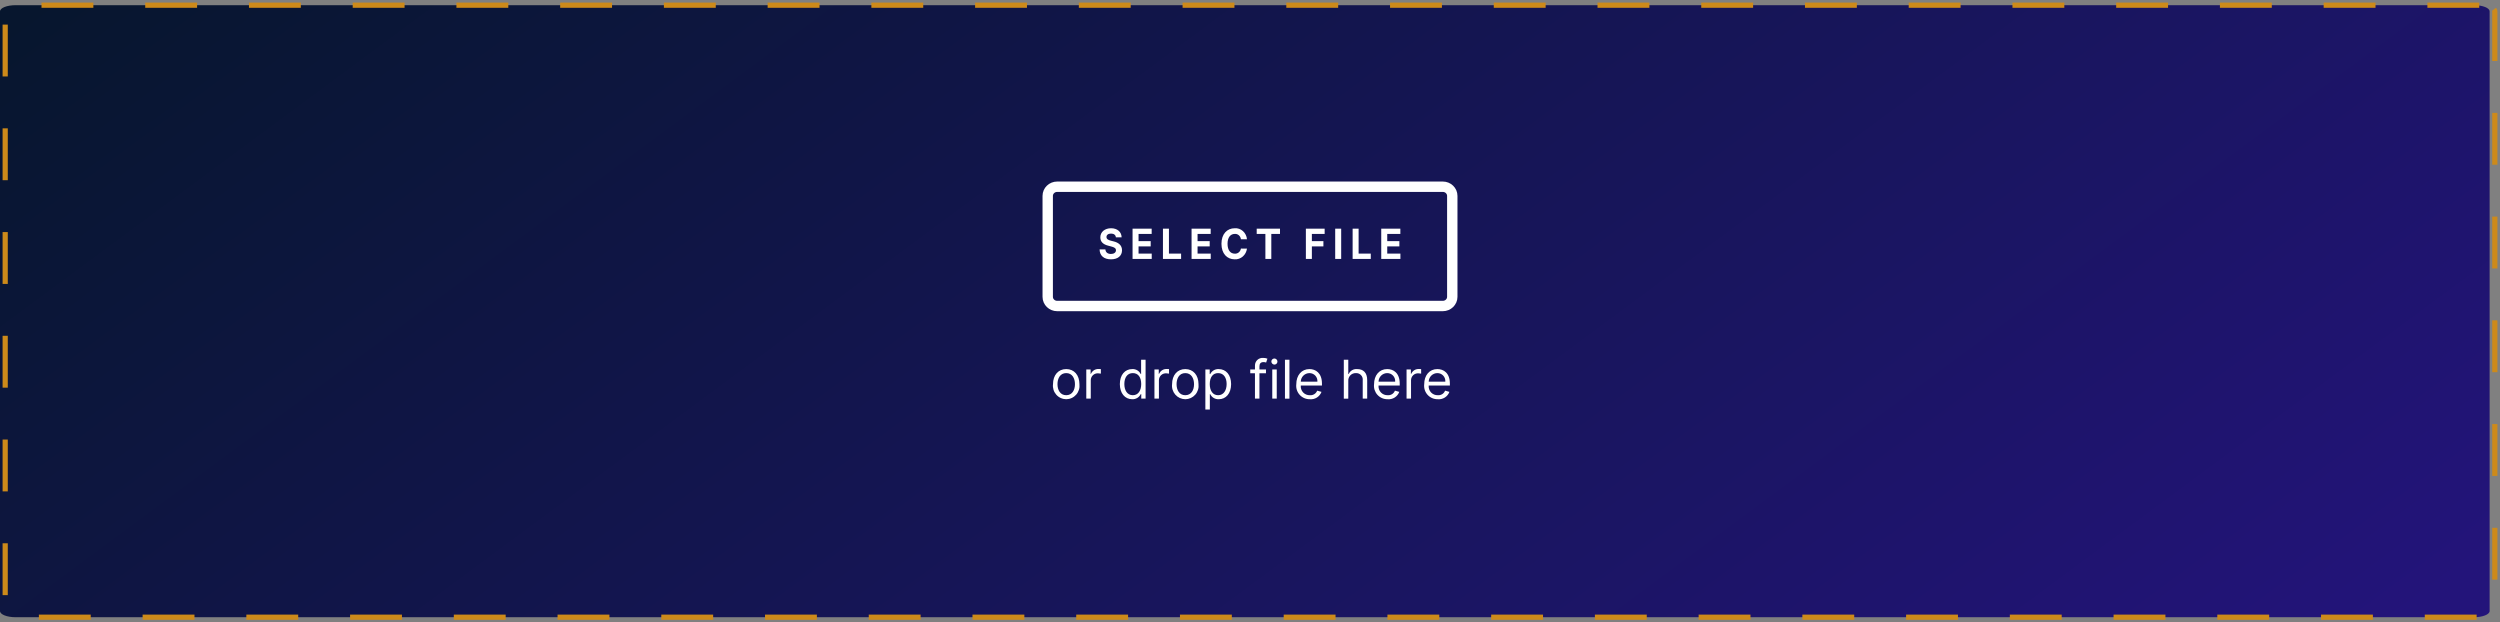 <svg width="482" height="120" viewBox="0 0 482 120" fill="none" xmlns="http://www.w3.org/2000/svg">
<rect x="0" y="0" width="482" height="120" fill="#808080" stroke="none"/>
<path d="M477 1H3C1.343 1 0 1.534 0 2.192V117.808C0 118.466 1.343 119 3 119H477C478.657 119 480 118.466 480 117.808V2.192C480 1.534 478.657 1 477 1Z" fill="url(#paint0_linear_857_6739)"/>
<path d="M215.143 45.763H216.251C216.235 44.726 215.434 44.006 214.216 44.006C213.018 44.006 212.139 44.712 212.144 45.771C212.144 46.631 212.71 47.123 213.634 47.359L214.23 47.519C214.826 47.672 215.157 47.855 215.159 48.248C215.159 48.675 214.777 48.965 214.19 48.965C213.589 48.965 213.157 48.669 213.119 48.085H212C212.029 49.346 212.876 49.998 214.203 49.998C215.53 49.998 216.323 49.318 216.326 48.249C216.323 47.277 215.637 46.763 214.685 46.535L214.194 46.41C213.719 46.294 213.321 46.106 213.329 45.688C213.329 45.312 213.641 45.036 214.207 45.036C214.762 45.037 215.101 45.305 215.143 45.763ZM218.357 49.916H222.053V48.9H219.514V47.508H221.853V46.491H219.514V45.102H222.042V44.086H218.357V49.916ZM224.215 49.916H227.716V48.9H225.372V44.086H224.217L224.215 49.916ZM229.735 49.916H233.431V48.9H230.891V47.508H233.23V46.491H230.891V45.102H233.42V44.086H229.734L229.735 49.916ZM240.418 46.127C240.361 45.513 240.08 44.948 239.637 44.551C239.193 44.155 238.621 43.96 238.044 44.007C236.599 44.007 235.496 45.094 235.496 47.001C235.496 48.908 236.581 49.996 238.044 49.996C238.611 50.032 239.17 49.84 239.61 49.457C240.05 49.074 240.338 48.528 240.418 47.929L239.249 47.923C239.201 48.215 239.053 48.477 238.834 48.658C238.614 48.84 238.339 48.928 238.062 48.905C237.232 48.905 236.669 48.248 236.669 47.001C236.669 45.788 237.224 45.097 238.071 45.097C238.354 45.075 238.634 45.17 238.853 45.362C239.072 45.553 239.214 45.828 239.249 46.127H240.418ZM242.292 45.102H243.967V49.916H245.109V45.102H246.784V44.086H242.292V45.102ZM251.773 49.916H252.928V47.508H255.153V46.491H252.928V45.102H255.393V44.086H251.772L251.773 49.916ZM258.58 44.085H257.426V49.916H258.58V44.085ZM260.785 49.916H264.286V48.9H261.941V44.086H260.786L260.785 49.916ZM266.305 49.916H270V48.9H267.46V47.508H269.799V46.491H267.46V45.102H269.988V44.086H266.303L266.305 49.916Z" fill="white"/>
<path d="M278.172 36H203.828C202.818 36 202 36.792 202 37.769V57.231C202 58.208 202.818 59 203.828 59H278.172C279.182 59 280 58.208 280 57.231V37.769C280 36.792 279.182 36 278.172 36Z" stroke="white" stroke-width="2"/>
<path d="M205.568 76.971C205.932 76.968 206.291 76.888 206.622 76.736C206.954 76.584 207.249 76.364 207.489 76.091C207.73 75.817 207.91 75.496 208.018 75.148C208.126 74.8 208.159 74.433 208.116 74.071C208.116 72.314 207.091 71.156 205.568 71.156C204.045 71.156 203.019 72.314 203.019 74.071C202.975 74.433 203.008 74.8 203.116 75.148C203.224 75.496 203.404 75.817 203.645 76.091C203.885 76.365 204.181 76.585 204.512 76.736C204.844 76.888 205.203 76.968 205.568 76.971ZM205.568 76.195C204.41 76.195 203.883 75.195 203.883 74.071C203.883 72.947 204.41 71.933 205.568 71.933C206.726 71.933 207.252 72.943 207.252 74.071C207.252 75.199 206.72 76.195 205.568 76.195ZM209.436 76.854H210.3V73.295C210.301 73.114 210.339 72.935 210.412 72.769C210.485 72.602 210.592 72.453 210.725 72.329C210.858 72.206 211.015 72.111 211.186 72.051C211.357 71.99 211.538 71.965 211.72 71.977C211.897 71.979 212.074 71.999 212.248 72.036V71.156C212.148 71.149 211.922 71.142 211.793 71.142C211.482 71.132 211.176 71.216 210.915 71.383C210.653 71.55 210.449 71.793 210.329 72.079H210.27V71.229H209.436V76.854ZM218.295 76.972C218.634 76.987 218.97 76.901 219.262 76.727C219.553 76.552 219.787 76.296 219.935 75.99H220.035V76.854H220.869V69.354H220.005V72.122H219.932C219.786 71.819 219.554 71.566 219.265 71.394C218.976 71.222 218.642 71.139 218.307 71.155C216.886 71.155 215.907 72.283 215.907 74.055C215.907 75.827 216.889 76.971 218.294 76.971L218.295 76.972ZM218.413 76.196C217.329 76.196 216.773 75.244 216.773 74.043C216.773 72.842 217.315 71.933 218.413 71.933C219.468 71.933 220.025 72.783 220.025 74.043C220.025 75.303 219.452 76.195 218.412 76.195L218.413 76.196ZM222.576 76.855H223.44V73.296C223.441 73.115 223.479 72.935 223.552 72.769C223.625 72.603 223.732 72.454 223.865 72.33C223.998 72.207 224.155 72.112 224.326 72.051C224.498 71.991 224.679 71.966 224.861 71.978C225.038 71.98 225.214 72 225.388 72.037V71.157C225.288 71.15 225.062 71.143 224.934 71.143C224.623 71.133 224.317 71.216 224.055 71.384C223.794 71.551 223.589 71.794 223.469 72.08H223.41V71.23H222.576V76.855ZM228.525 76.973C228.889 76.97 229.248 76.89 229.58 76.738C229.911 76.587 230.207 76.367 230.447 76.093C230.688 75.819 230.868 75.498 230.976 75.15C231.084 74.802 231.117 74.435 231.074 74.073C231.074 72.316 230.049 71.158 228.525 71.158C227.001 71.158 225.977 72.316 225.977 74.073C225.933 74.434 225.967 74.801 226.075 75.148C226.182 75.495 226.362 75.816 226.602 76.09C226.842 76.363 227.136 76.583 227.467 76.735C227.797 76.886 228.156 76.967 228.52 76.971L228.525 76.973ZM228.525 76.197C227.368 76.197 226.841 75.197 226.841 74.073C226.841 72.949 227.368 71.935 228.525 71.935C229.682 71.935 230.21 72.945 230.21 74.073C230.21 75.201 229.682 76.195 228.52 76.195L228.525 76.197ZM232.393 78.964H233.257V75.991H233.33C233.477 76.297 233.711 76.553 234.003 76.728C234.294 76.902 234.63 76.987 234.97 76.973C236.376 76.973 237.358 75.845 237.358 74.058C237.358 72.271 236.376 71.158 234.958 71.158C234.622 71.142 234.288 71.225 233.999 71.397C233.71 71.569 233.478 71.822 233.332 72.125H233.232V71.231H232.397L232.393 78.964ZM233.243 74.044C233.243 72.784 233.799 71.934 234.854 71.934C235.954 71.934 236.494 72.857 236.494 74.044C236.494 75.231 235.938 76.197 234.854 76.197C233.812 76.195 233.242 75.317 233.242 74.042L233.243 74.044ZM244.081 71.231H242.82V70.66C242.82 70.104 243.054 69.811 243.625 69.811C243.79 69.81 243.954 69.84 244.109 69.899L244.358 69.151C244.097 69.046 243.818 68.997 243.538 69.005C243.336 68.988 243.134 69.013 242.943 69.078C242.752 69.143 242.576 69.247 242.428 69.383C242.279 69.52 242.16 69.686 242.079 69.87C241.998 70.055 241.956 70.254 241.956 70.456V71.231H241.048V71.964H241.956V76.855H242.82V71.964H244.079L244.081 71.231ZM245.293 76.856H246.157V71.231H245.293V76.856ZM245.732 70.294C245.846 70.288 245.956 70.249 246.049 70.181C246.141 70.114 246.211 70.02 246.251 69.913C246.291 69.805 246.298 69.688 246.272 69.577C246.246 69.465 246.188 69.364 246.105 69.285C246.022 69.206 245.918 69.153 245.805 69.132C245.692 69.112 245.576 69.125 245.471 69.17C245.366 69.216 245.276 69.29 245.213 69.386C245.149 69.482 245.116 69.594 245.116 69.708C245.12 69.867 245.187 70.018 245.302 70.127C245.417 70.237 245.571 70.296 245.729 70.292L245.732 70.294ZM248.604 69.357H247.74V76.857H248.604V69.357ZM252.545 76.974C253.022 77.016 253.5 76.899 253.905 76.643C254.31 76.386 254.619 76.003 254.785 75.553L253.952 75.319C253.844 75.599 253.649 75.835 253.395 75.994C253.142 76.152 252.843 76.224 252.546 76.197C252.304 76.206 252.063 76.163 251.839 76.071C251.615 75.98 251.413 75.841 251.247 75.665C251.081 75.489 250.954 75.279 250.876 75.05C250.797 74.821 250.769 74.578 250.792 74.337H254.874V73.971C254.874 71.871 253.629 71.158 252.458 71.158C250.934 71.158 249.924 72.358 249.924 74.087C249.881 74.454 249.917 74.826 250.029 75.177C250.142 75.528 250.329 75.852 250.577 76.125C250.825 76.398 251.129 76.615 251.468 76.761C251.807 76.907 252.173 76.979 252.543 76.971L252.545 76.974ZM250.791 73.59C250.797 73.152 250.975 72.733 251.286 72.423C251.598 72.114 252.018 71.939 252.457 71.935C252.669 71.933 252.88 71.975 253.076 72.059C253.271 72.142 253.447 72.266 253.592 72.422C253.737 72.578 253.847 72.763 253.916 72.964C253.986 73.165 254.012 73.378 253.994 73.59H250.791ZM259.952 73.473C259.934 73.272 259.959 73.069 260.026 72.878C260.093 72.687 260.201 72.513 260.341 72.367C260.481 72.221 260.651 72.107 260.839 72.033C261.028 71.958 261.229 71.925 261.432 71.935C261.614 71.925 261.797 71.956 261.966 72.025C262.136 72.093 262.288 72.198 262.412 72.333C262.536 72.467 262.629 72.627 262.685 72.801C262.74 72.976 262.756 73.16 262.732 73.341V76.856H263.596V73.282C263.596 71.835 262.827 71.158 261.677 71.158C261.336 71.123 260.992 71.197 260.695 71.368C260.398 71.539 260.162 71.799 260.022 72.111H259.949V69.357H259.085V76.857H259.949L259.952 73.473ZM267.538 76.973C268.015 77.015 268.493 76.898 268.898 76.642C269.303 76.385 269.612 76.002 269.779 75.552L268.945 75.318C268.837 75.597 268.642 75.834 268.388 75.993C268.135 76.151 267.836 76.222 267.539 76.196C267.297 76.205 267.056 76.162 266.832 76.07C266.608 75.978 266.406 75.84 266.24 75.664C266.074 75.488 265.947 75.278 265.869 75.049C265.79 74.82 265.762 74.577 265.784 74.336H269.867V73.97C269.867 71.87 268.622 71.157 267.451 71.157C265.927 71.157 264.917 72.357 264.917 74.086C264.873 74.453 264.909 74.825 265.022 75.176C265.135 75.528 265.321 75.851 265.57 76.125C265.818 76.398 266.122 76.615 266.461 76.761C266.8 76.907 267.166 76.979 267.536 76.971L267.538 76.973ZM265.784 73.589C265.79 73.151 265.968 72.732 266.279 72.422C266.591 72.113 267.011 71.938 267.45 71.934C267.662 71.932 267.873 71.974 268.069 72.058C268.264 72.141 268.44 72.265 268.585 72.421C268.73 72.577 268.84 72.762 268.909 72.963C268.979 73.164 269.005 73.377 268.987 73.589H265.784ZM271.184 76.855H272.047V73.296C272.049 73.115 272.087 72.936 272.161 72.769C272.234 72.603 272.34 72.454 272.473 72.331C272.606 72.207 272.763 72.112 272.935 72.052C273.106 71.991 273.287 71.966 273.469 71.978C273.646 71.98 273.823 72 273.997 72.037V71.157C273.897 71.15 273.671 71.143 273.542 71.143C273.231 71.133 272.925 71.217 272.664 71.384C272.402 71.552 272.198 71.794 272.078 72.08H272.019V71.23H271.184V76.855ZM277.208 76.973C277.685 77.015 278.163 76.898 278.568 76.641C278.972 76.385 279.281 76.002 279.448 75.552L278.614 75.318C278.506 75.597 278.311 75.834 278.057 75.993C277.804 76.151 277.505 76.222 277.208 76.196C276.966 76.205 276.725 76.162 276.501 76.07C276.277 75.978 276.075 75.84 275.909 75.664C275.743 75.488 275.616 75.278 275.538 75.049C275.459 74.82 275.431 74.577 275.453 74.336H279.536V73.97C279.536 71.87 278.291 71.157 277.12 71.157C275.596 71.157 274.586 72.357 274.586 74.086C274.542 74.453 274.578 74.824 274.691 75.176C274.803 75.527 274.99 75.85 275.238 76.124C275.485 76.397 275.789 76.614 276.128 76.76C276.466 76.906 276.833 76.978 277.201 76.971L277.208 76.973ZM275.453 73.589C275.46 73.151 275.638 72.732 275.949 72.422C276.261 72.113 276.681 71.938 277.12 71.934C277.332 71.932 277.543 71.974 277.739 72.058C277.934 72.141 278.11 72.265 278.255 72.421C278.4 72.577 278.51 72.762 278.579 72.963C278.649 73.164 278.675 73.377 278.657 73.589H275.453Z" fill="white"/>
<path d="M478 1H4C2.343 1 1 1.534 1 2.192V117.808C1 118.466 2.343 119 4 119H478C479.657 119 481 118.466 481 117.808V2.192C481 1.534 479.657 1 478 1Z" stroke="#CD8A1A" stroke-dasharray="10 10"/>
<defs>
<linearGradient id="paint0_linear_857_6739" x1="6.75" y1="1" x2="225.005" y2="295.887" gradientUnits="userSpaceOnUse">
<stop stop-color="#07162E"/>
<stop offset="1" stop-color="#23147A"/>
</linearGradient>
</defs>
</svg>
